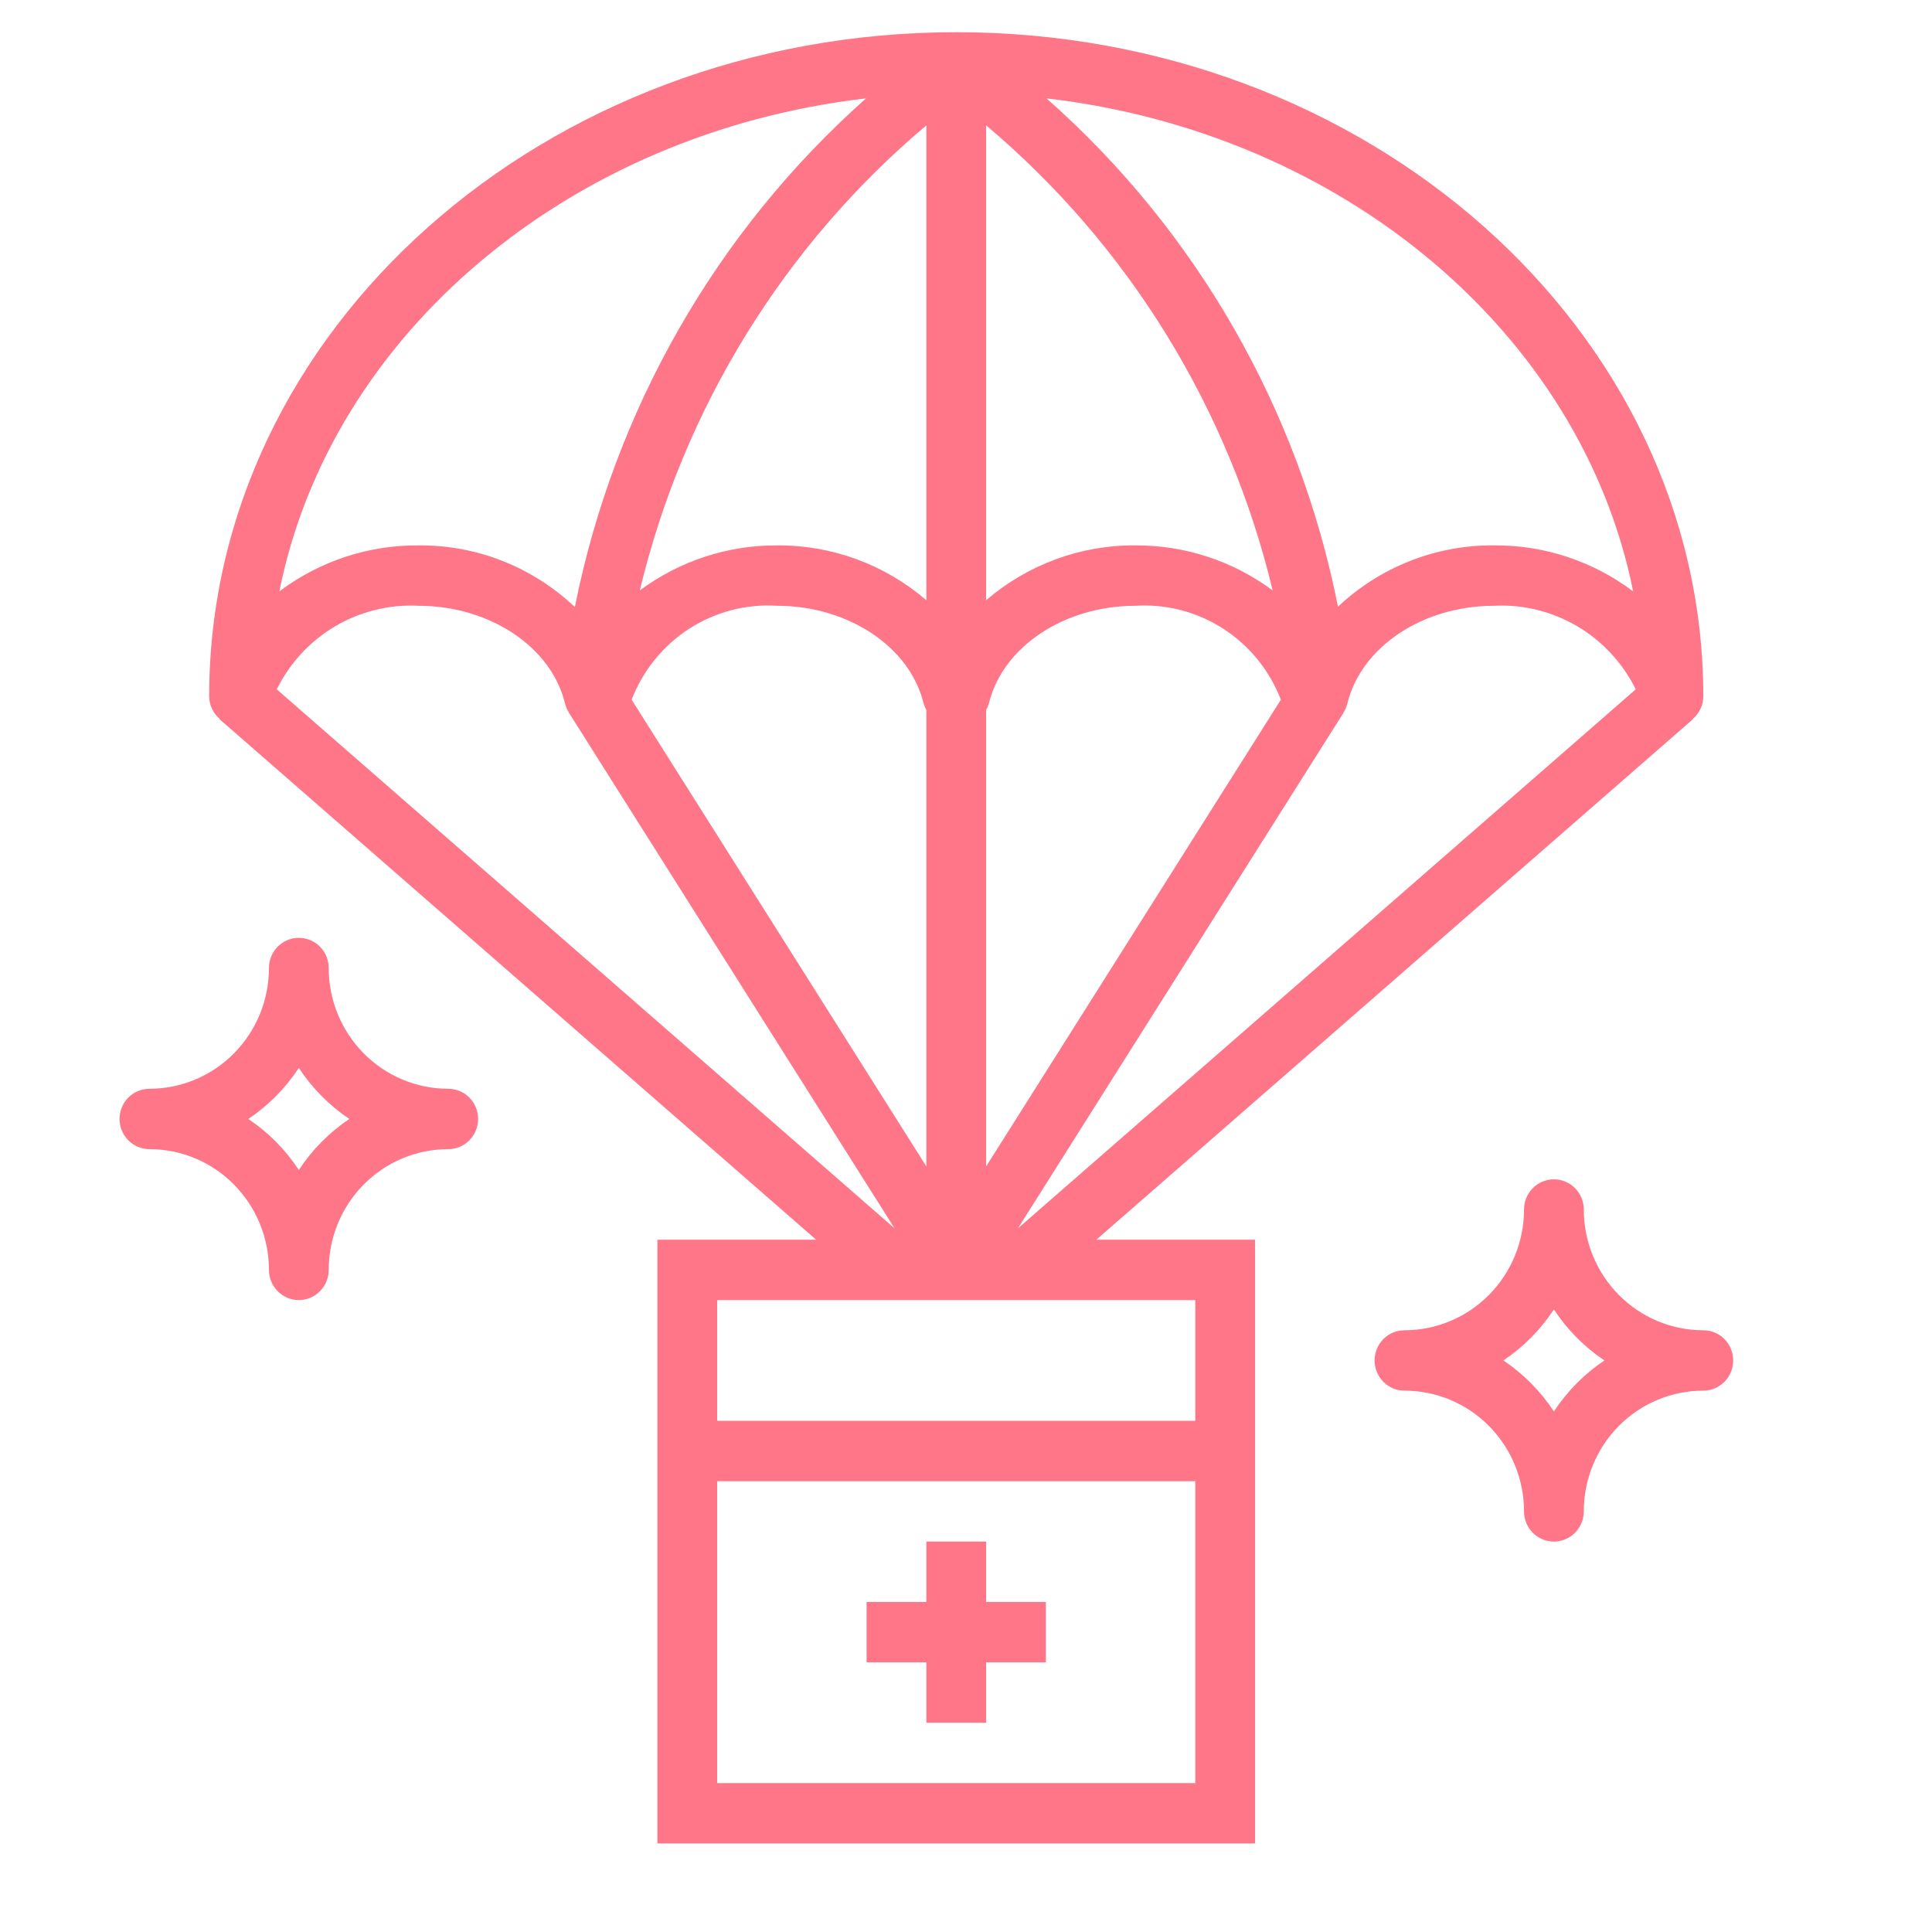 <svg width="64" height="64" viewBox="0 0 64 64" fill="none" xmlns="http://www.w3.org/2000/svg">
<path d="M56.424 44.067C55.374 44.067 54.367 43.645 53.624 42.895C52.882 42.145 52.465 41.127 52.465 40.067C52.465 39.801 52.36 39.547 52.175 39.359C51.989 39.172 51.737 39.067 51.475 39.067C51.212 39.067 50.961 39.172 50.775 39.359C50.589 39.547 50.485 39.801 50.485 40.067C50.485 41.127 50.068 42.145 49.325 42.895C48.583 43.645 47.575 44.067 46.525 44.067C46.263 44.067 46.011 44.172 45.825 44.359C45.64 44.547 45.535 44.801 45.535 45.067C45.535 45.332 45.64 45.586 45.825 45.774C46.011 45.961 46.263 46.067 46.525 46.067C47.575 46.067 48.583 46.488 49.325 47.238C50.068 47.988 50.485 49.006 50.485 50.067C50.485 50.332 50.589 50.586 50.775 50.774C50.961 50.961 51.212 51.067 51.475 51.067C51.737 51.067 51.989 50.961 52.175 50.774C52.36 50.586 52.465 50.332 52.465 50.067C52.465 49.006 52.882 47.988 53.624 47.238C54.367 46.488 55.374 46.067 56.424 46.067C56.687 46.067 56.939 45.961 57.124 45.774C57.31 45.586 57.414 45.332 57.414 45.067C57.414 44.801 57.31 44.547 57.124 44.359C56.939 44.172 56.687 44.067 56.424 44.067ZM51.475 46.757C51.034 46.086 50.465 45.512 49.802 45.067C50.465 44.621 51.034 44.047 51.475 43.377C51.916 44.047 52.484 44.621 53.148 45.067C52.484 45.512 51.916 46.086 51.475 46.757Z" fill="#FE7688"/>
<path d="M14.849 36.067C13.799 36.067 12.791 35.645 12.049 34.895C11.306 34.145 10.889 33.127 10.889 32.067C10.889 31.801 10.785 31.547 10.599 31.36C10.413 31.172 10.162 31.067 9.899 31.067C9.637 31.067 9.385 31.172 9.199 31.36C9.014 31.547 8.909 31.801 8.909 32.067C8.909 33.127 8.492 34.145 7.749 34.895C7.007 35.645 6 36.067 4.95 36.067C4.687 36.067 4.435 36.172 4.25 36.359C4.064 36.547 3.96 36.801 3.96 37.067C3.96 37.332 4.064 37.586 4.25 37.774C4.435 37.961 4.687 38.067 4.95 38.067C6 38.067 7.007 38.488 7.749 39.238C8.492 39.988 8.909 41.006 8.909 42.067C8.909 42.332 9.014 42.586 9.199 42.774C9.385 42.961 9.637 43.067 9.899 43.067C10.162 43.067 10.413 42.961 10.599 42.774C10.785 42.586 10.889 42.332 10.889 42.067C10.889 41.006 11.306 39.988 12.049 39.238C12.791 38.488 13.799 38.067 14.849 38.067C15.111 38.067 15.363 37.961 15.549 37.774C15.734 37.586 15.838 37.332 15.838 37.067C15.838 36.801 15.734 36.547 15.549 36.359C15.363 36.172 15.111 36.067 14.849 36.067ZM9.899 38.757C9.458 38.086 8.89 37.512 8.226 37.067C8.89 36.621 9.458 36.047 9.899 35.377C10.34 36.047 10.909 36.621 11.572 37.067C10.909 37.512 10.34 38.086 9.899 38.757Z" fill="#FE7688"/>
<path d="M56.424 23.067C56.424 10.936 45.323 1.067 31.677 1.067C18.031 1.067 6.929 10.936 6.929 23.067C6.93 23.21 6.962 23.351 7.023 23.48C7.083 23.609 7.171 23.723 7.28 23.815L7.273 23.824L27.036 41.067H21.778V61.067H41.576V41.067H36.318L56.081 23.824L56.074 23.815C56.183 23.723 56.27 23.609 56.331 23.48C56.392 23.351 56.423 23.21 56.424 23.067ZM54.1 19.59C52.77 18.59 51.153 18.055 49.495 18.067C47.577 18.048 45.725 18.776 44.322 20.098C43.028 13.563 39.634 7.643 34.666 3.259C44.507 4.4 52.392 11.067 54.1 19.59ZM30.687 38.64L20.924 23.179C21.296 22.211 21.963 21.389 22.828 20.829C23.693 20.27 24.712 20.003 25.738 20.067C28.1 20.067 30.144 21.428 30.596 23.304C30.618 23.378 30.649 23.449 30.687 23.517V38.64ZM32.667 23.517C32.705 23.449 32.736 23.378 32.758 23.304C33.21 21.428 35.253 20.067 37.616 20.067C38.642 20.003 39.661 20.27 40.526 20.829C41.391 21.389 42.058 22.211 42.43 23.179L32.667 38.64V23.517ZM37.616 18.067C35.804 18.052 34.047 18.697 32.667 19.884V4.153C37.384 8.127 40.711 13.528 42.159 19.559C40.842 18.582 39.25 18.059 37.616 18.067ZM30.687 19.884C29.307 18.697 27.55 18.052 25.738 18.067C24.104 18.059 22.511 18.582 21.194 19.559C22.642 13.528 25.97 8.128 30.687 4.153V19.884ZM18.717 23.304C18.744 23.41 18.787 23.512 18.846 23.604V23.61L29.634 40.691L9.168 22.835C9.599 21.963 10.272 21.237 11.105 20.745C11.938 20.254 12.895 20.018 13.859 20.067C16.222 20.067 18.265 21.428 18.717 23.304ZM44.504 23.613V23.607C44.563 23.514 44.606 23.413 44.633 23.307C45.089 21.428 47.132 20.067 49.495 20.067C50.459 20.018 51.415 20.254 52.248 20.745C53.081 21.237 53.755 21.963 54.186 22.835L33.72 40.691L44.504 23.613ZM28.689 3.259C23.735 7.657 20.346 13.577 19.043 20.109C17.639 18.779 15.783 18.048 13.859 18.067C12.201 18.055 10.584 18.59 9.254 19.59C10.961 11.067 18.849 4.399 28.689 3.259ZM39.596 59.067H23.758V49.067H39.596V59.067ZM39.596 47.067H23.758V43.067H39.596V47.067Z" fill="#FE7688"/>
<path d="M28.707 55.067H30.687V57.067H32.667V55.067H34.646V53.067H32.667V51.067H30.687V53.067H28.707V55.067Z" fill="#FE7688"/>
</svg>
